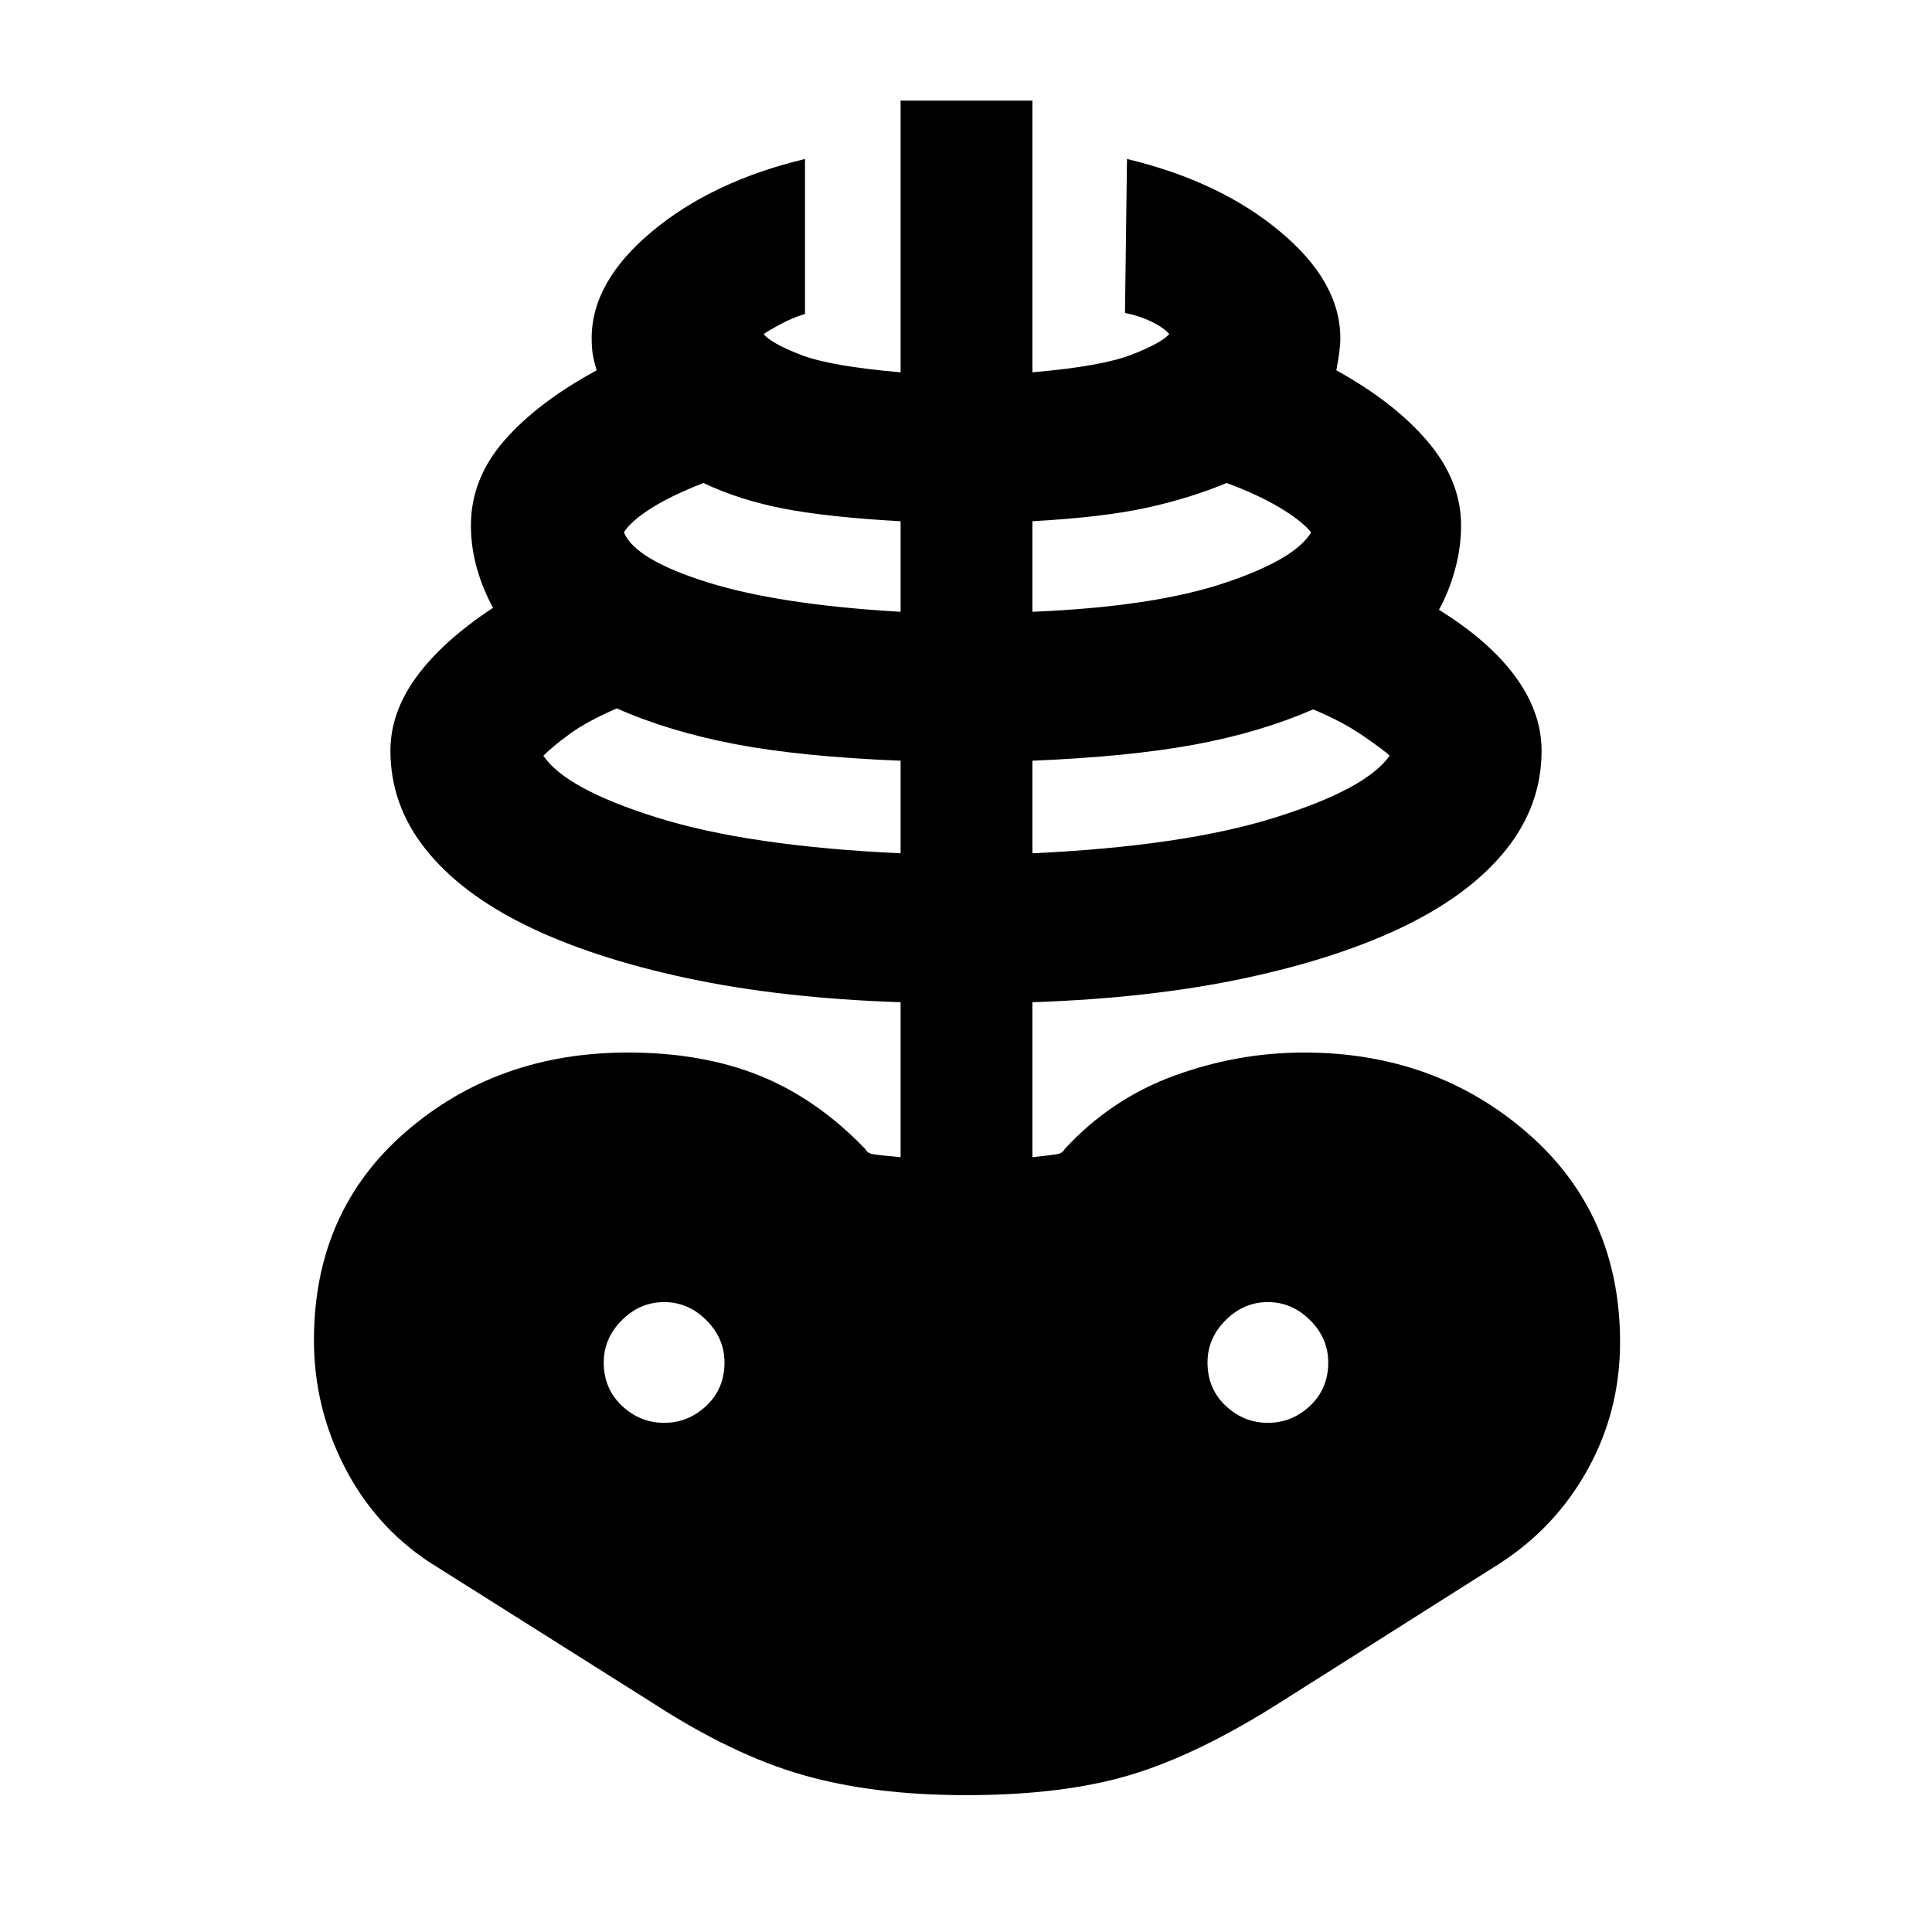 <svg xmlns="http://www.w3.org/2000/svg" height="48" viewBox="0 -960 960 960" width="48"><path d="M480-68q-46 0-81-10t-75-36l-111-70q-27-18-42-47.5T156-294q0-64 45.5-103.5T312-437q37 0 65.5 11.5T430-389q1 2 3.75 2.5t13.75 1.5v-77q-59.5-2-106.25-12t-79.5-26Q229-516 211.5-538T194-587q0-19 13-36.75T245-658q-5-9-8-19.5t-3-21.5q0-23 16.5-42t46-35q-1-3-1.75-6.75T294-792q0-28 30-53t76-36v77q-6.5 2-12.5 5.25t-8 4.75q3.5 4.5 18.25 10.25T447.5-775v-135H513v135q34.5-3 49.25-8.75T581-794q-2.5-3-8.5-6t-13.5-4.5l1-76.5q46 11 76 36t30 53q0 6-2 16 29 16 45.5 35.5T726-699q0 11-3 22t-8 20q25 15.5 38 33.25T766-587q0 27-17.5 49t-50.25 38q-32.75 16-79.5 26T513-462v77q9.5-1 12.25-1.5T529-389q23-25 54.5-36.5T648-437q65 0 111 40t46 104q0 34-16 63t-44 47l-109 69q-41 26-74.5 36T480-68Zm-32.5-468v-46q-49.5-2-82.25-8.25T306.5-608q-15 6.5-23.5 12.75t-13 10.75q11 16.5 56.5 30.75t121 17.75ZM330-253q12 0 21-8.5t9-21.5q0-12-9-21t-21-9q-12 0-21 9t-9 21q0 13 9 21.5t21 8.5Zm117.5-403v-45q-36-2-58-6.25t-40-12.75q-16.5 6.5-26.25 12.75T310-695.5q5.5 13.5 41.25 24.75T447.5-656ZM513-536q75-3.5 120.5-17.75t57-30.75q-2.5-2.5-13-9.75t-25-13.25Q626-596 593.5-590t-80.5 8v46Zm0-120q60-2.5 95.25-14.25t43.25-25.25q-5-6-16-12.5t-26-12q-18 7.5-39.5 12.25T513-701v45Zm117 403q12 0 21-8.5t9-21.5q0-12-9-21t-21-9q-12 0-21 9t-9 21q0 13 9 21.5t21 8.5Z"/></svg>